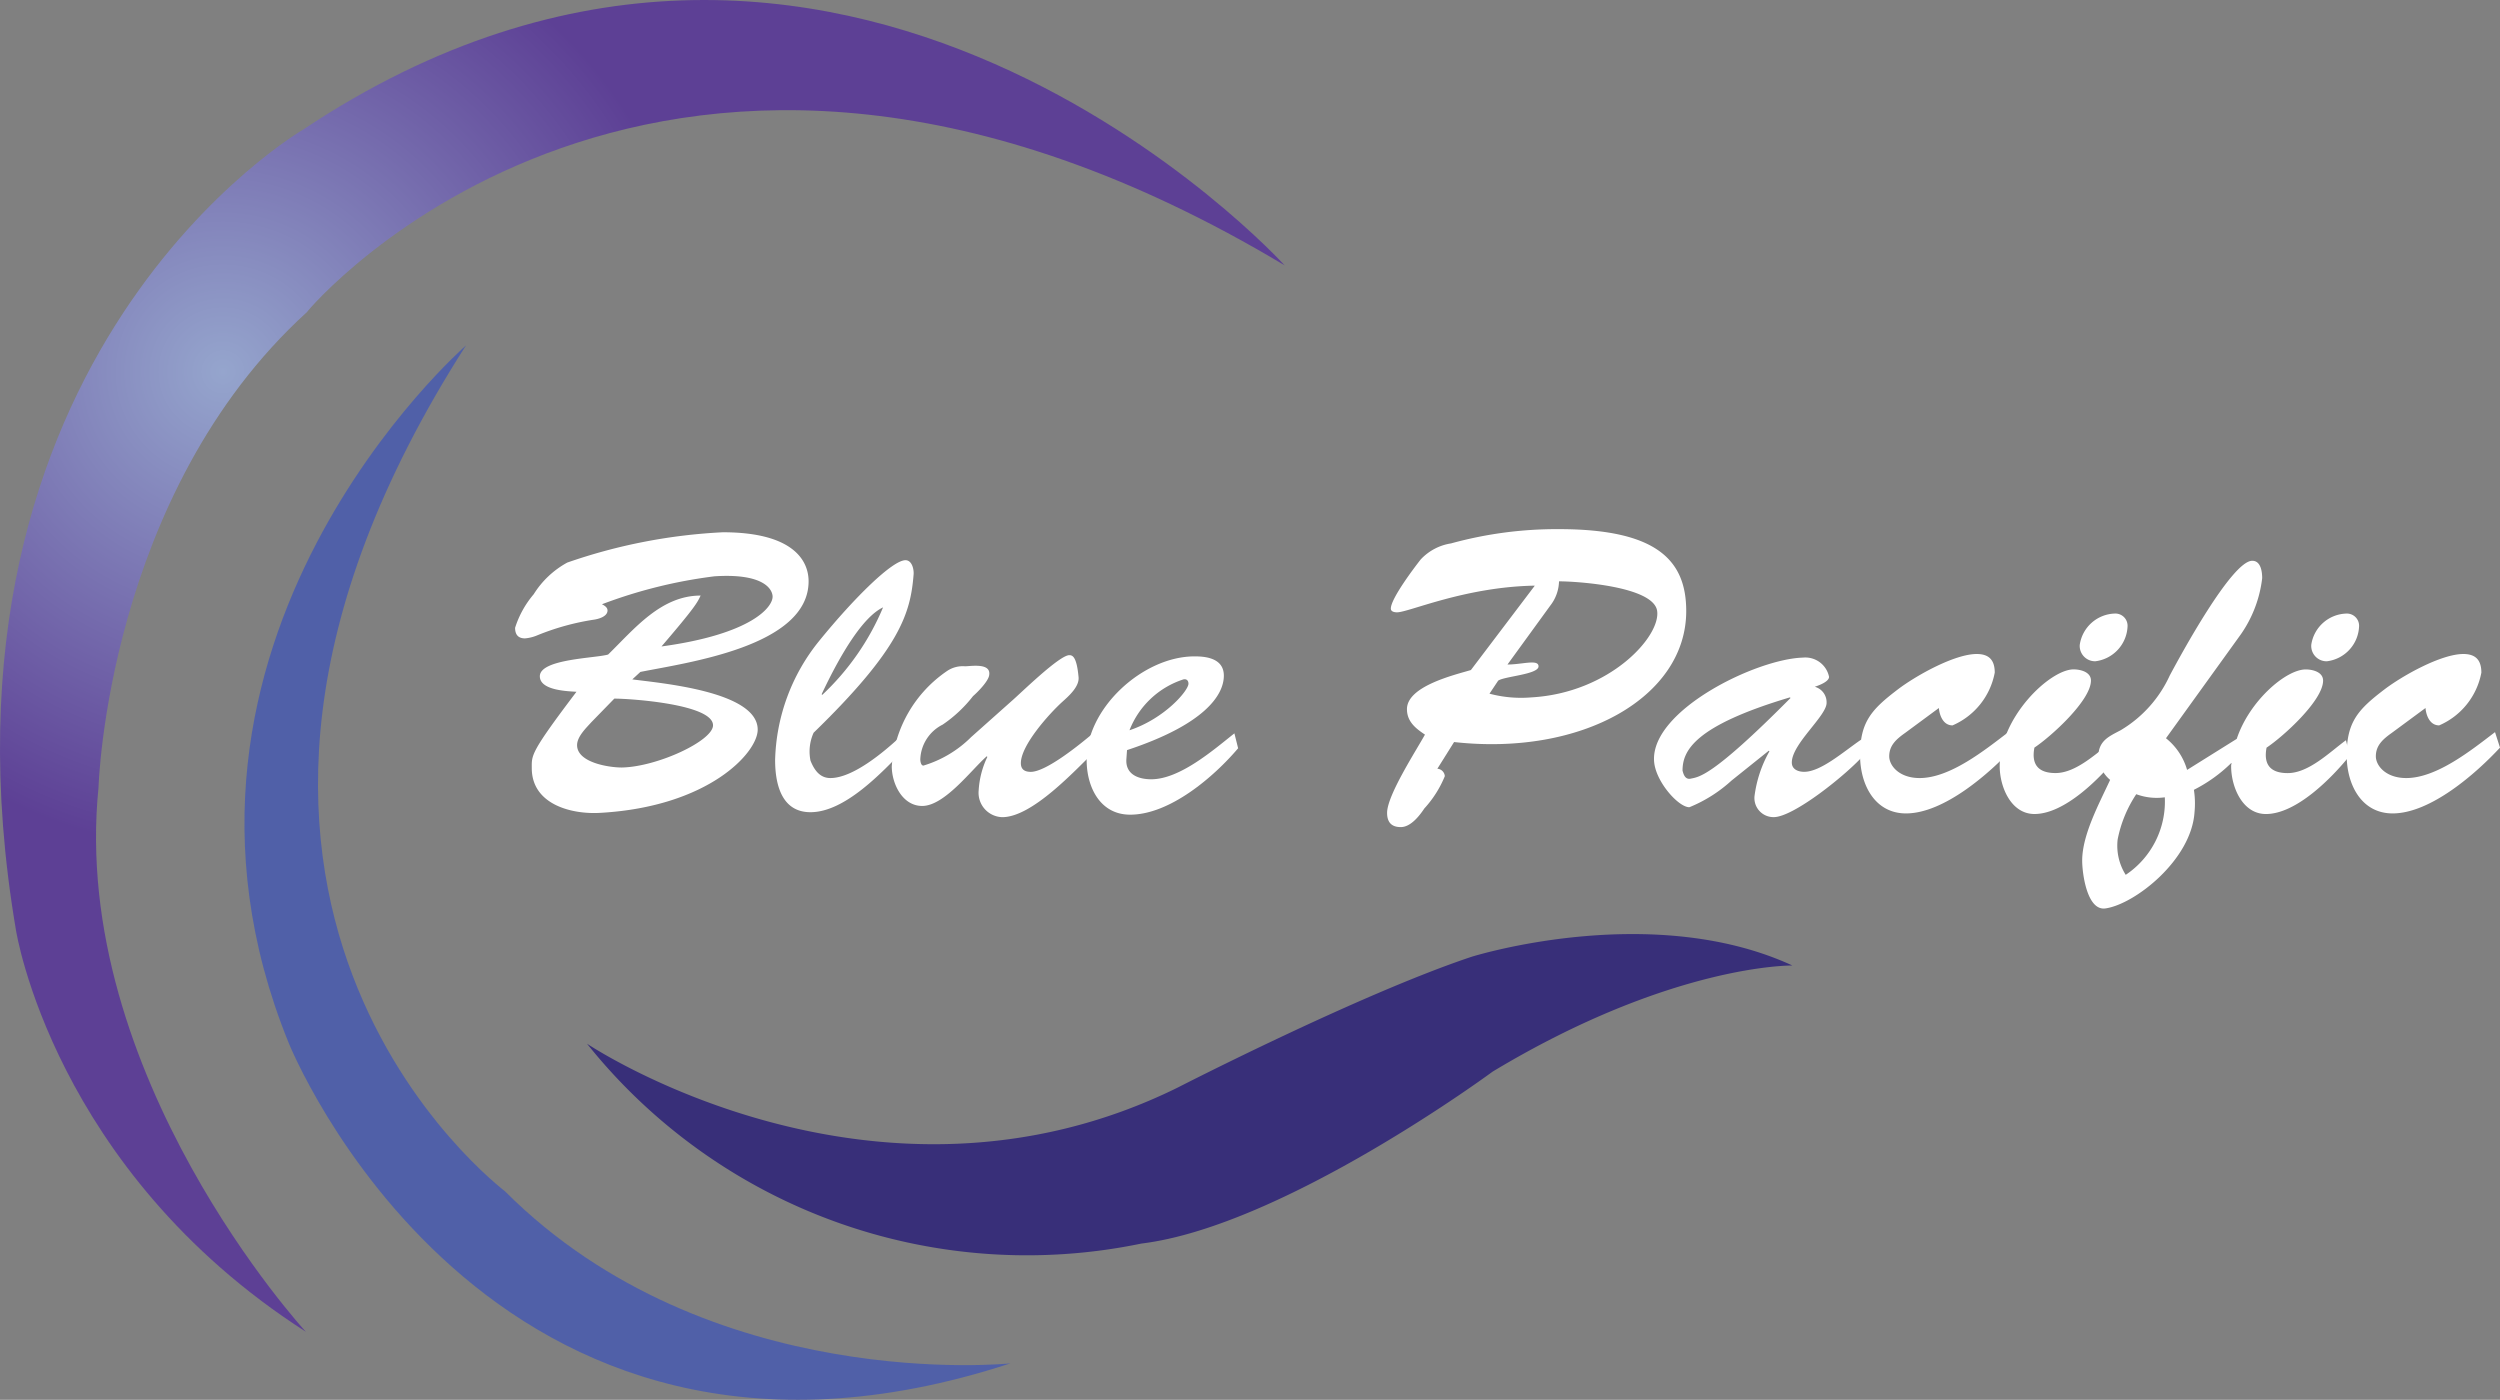 <svg xmlns="http://www.w3.org/2000/svg" xmlns:xlink="http://www.w3.org/1999/xlink" viewBox="0 0 141.517 79.237">
  <rect x="0" y="0" width="141.517" height="79.237" fill="#808080" stroke="none"/>
  <defs>
    <style>
      .cls-1 {
        fill: #225894;
      }

      .cls-2 {
        fill: url(#radial-gradient);
      }

      .cls-3 {
        fill: url(#radial-gradient-2);
      }

      .cls-4 {
        fill: url(#radial-gradient-3);
      }

      .cls-5 {
        fill: #fff;
      }
    </style>
    <radialGradient id="radial-gradient" cx="12.641" cy="20.987" r="26.25" gradientTransform="translate(-0.462 -0.77) scale(1.037 1.037)" gradientUnits="userSpaceOnUse">
      <stop offset="0" stop-color="#95a5cd"/>
      <stop offset="1" stop-color="#5d4095"/>
    </radialGradient>
    <radialGradient id="radial-gradient-2" cx="70.196" cy="-3.736" r="0.103" gradientTransform="translate(-11.596 22.346) scale(1.377 1.377)" gradientUnits="userSpaceOnUse">
      <stop offset="0" stop-color="#7d95c7"/>
      <stop offset="1" stop-color="#5060a8"/>
    </radialGradient>
    <radialGradient id="radial-gradient-3" cx="143.476" cy="155.306" fx="132.808" fy="132.727" r="93.685" gradientTransform="translate(35.848 3.568) scale(0.267 0.267)" gradientUnits="userSpaceOnUse">
      <stop offset="0" stop-color="#95a5cd"/>
      <stop offset="1" stop-color="#382f79"/>
    </radialGradient>
  </defs>
  <g id="Group_2" data-name="Group 2" transform="translate(-511 -275)">
    <path id="Path_1" data-name="Path 1" class="cls-1" d="M132.6,165" transform="translate(424.981 167.992)"/>
    <path id="Path_2" data-name="Path 2" class="cls-2" d="M72.747,14.968S47.45-12.894,17.2,7.273C17.2,7.273-4.621,19.922.93,52.6c0,0,2.108,13.562,16.408,22.733,0,0-13.387-14.546-11.735-30.814,0,0,.457-16.584,11.806-26.914C17.374,17.568,37.366-6.219,72.747,14.968Z" transform="translate(510.974 275.054)"/>
    <path id="Path_3" data-name="Path 3" class="cls-3" d="M51.947,55.6S32.693,72.36,41.9,95.057c0,0,11.138,27.9,40.863,18.165,0,0-17.076,1.792-28.6-9.733C54.16,103.455,31.885,86.906,51.947,55.6Z" transform="translate(485.431 238.954)"/>
    <path id="Path_4" data-name="Path 4" class="cls-4" d="M94.6,156.645s16.268,10.927,33.414,2.495c0,0,10.33-5.305,16.654-7.414,0,0,10.154-3.2,18.165.492,0,0-6.816-.105-16.97,6.008,0,0-11.841,8.749-19.887,9.733A31.879,31.879,0,0,1,94.6,156.645Z" transform="translate(449.629 177.436)"/>
    <g id="Group_1" data-name="Group 1" transform="translate(540.153 304.954)">
      <g id="Group_1-2" data-name="Group 1" transform="translate(0 0)">
        <path id="Path_7" data-name="Path 7" class="cls-5" d="M96.738,96.873c0,1.3-2.776,4.357-8.889,4.708-1.616.105-3.9-.457-3.9-2.53,0-.738-.105-.843,2.53-4.322-.632-.035-2.073-.105-2.073-.878,0-.984,3.162-1.019,3.865-1.23,1.476-1.441,2.987-3.338,5.235-3.338-.176.386-.316.668-2.214,2.881,5.13-.7,6.324-2.249,6.289-2.846-.035-.492-.668-1.3-3.3-1.124a27.522,27.522,0,0,0-6.36,1.581c.141.07.316.176.316.351,0,.351-.527.492-.808.527a14.085,14.085,0,0,0-3.162.878,2.294,2.294,0,0,1-.7.176c-.386,0-.562-.211-.562-.6a5.483,5.483,0,0,1,1.054-1.9,5.146,5.146,0,0,1,1.9-1.792A31.409,31.409,0,0,1,94.77,85.7c3.9,0,4.849,1.546,4.849,2.776,0,3.689-6.887,4.6-9.522,5.13l-.457.422C91.187,94.238,96.738,94.695,96.738,96.873Zm-9.416-.422c-.281.316-.808.808-.808,1.3,0,.984,1.792,1.265,2.53,1.265,2-.035,5.165-1.511,5.165-2.389,0-1.195-4.673-1.511-5.587-1.511Z" transform="translate(-83 -85.524)"/>
        <path id="Path_8" data-name="Path 8" class="cls-5" d="M132.243,100.881c-1.265,1.3-3.373,3.584-5.341,3.584-1.651,0-2-1.616-2-2.951a11.135,11.135,0,0,1,2.495-6.746c2-2.459,4.146-4.568,4.884-4.568.386,0,.492.562.457.843-.176,2.143-.738,4.146-5.657,8.924a2.58,2.58,0,0,0-.176,1.581c.211.527.527.984,1.124.984,1.265,0,2.987-1.441,3.9-2.284Zm-4.673-3.057a14.422,14.422,0,0,0,3.443-4.954c-1.124.527-2.389,2.6-3.478,4.919Z" transform="translate(-110.178 -88.443)"/>
        <path id="Path_9" data-name="Path 9" class="cls-5" d="M150.481,108.1c.492-.422,2.705-2.6,3.268-2.6.176,0,.422.07.527,1.265.035.527-.562,1.054-.914,1.37-.738.668-2.354,2.459-2.354,3.478,0,.351.211.492.562.492.878,0,2.811-1.581,3.478-2.143l.141.984c-1.159,1.124-3.549,3.724-5.235,3.724a1.38,1.38,0,0,1-1.335-1.511,5.056,5.056,0,0,1,.492-1.9l-.035-.035c-.878.773-2.389,2.811-3.654,2.811-1.124,0-1.722-1.265-1.722-2.249a7.194,7.194,0,0,1,3.162-5.411,1.588,1.588,0,0,1,.984-.246c.316,0,1.476-.211,1.37.492-.035.351-.668.984-.914,1.195a7.531,7.531,0,0,1-1.722,1.616,2.288,2.288,0,0,0-1.265,1.968c0,.105.035.351.176.351a6.453,6.453,0,0,0,2.705-1.616Z" transform="translate(-122.373 -98.367)"/>
        <path id="Path_10" data-name="Path 10" class="cls-5" d="M183.669,110.9c-1.37,1.616-3.865,3.759-6.114,3.759-1.651,0-2.424-1.476-2.459-2.987-.105-2.987,3.2-6.008,6.149-5.973.738,0,1.616.176,1.616,1.089,0,1.124-1.124,2.776-5.481,4.216l-.035.492c-.07.878.668,1.159,1.405,1.159,1.616,0,3.514-1.651,4.708-2.6Zm-2.811-3.654c0-.176-.105-.281-.281-.246a4.888,4.888,0,0,0-3.057,2.881C179.523,109.213,180.858,107.632,180.858,107.245Z" transform="translate(-142.736 -98.497)"/>
        <path id="Path_11" data-name="Path 11" class="cls-5" d="M226.346,98.762a.453.453,0,0,1,.422.422,6.114,6.114,0,0,1-1.159,1.827c-.281.422-.773,1.054-1.335,1.054s-.773-.316-.773-.808c0-.984,1.616-3.478,2.143-4.427-.527-.351-1.019-.738-1.019-1.441,0-1.3,2.67-1.932,3.619-2.214l3.619-4.778c-3.97.07-7.133,1.511-7.8,1.511-.141,0-.351-.035-.351-.211,0-.562,1.3-2.284,1.686-2.776a2.959,2.959,0,0,1,1.722-.914,22.482,22.482,0,0,1,6.114-.808c5.622,0,7.2,1.827,7.2,4.638,0,4.849-5.868,8.222-13.141,7.414Zm3.97-5.9c.843,0,1.757-.316,1.757.105,0,.457-1.932.562-2.284.808l-.492.738a6.921,6.921,0,0,0,2.354.211c4.462-.246,7.378-3.478,7.133-4.919-.246-1.37-4.532-1.651-5.551-1.651a2.322,2.322,0,0,1-.492,1.37Z" transform="translate(-174.135 -85.2)"/>
        <path id="Path_12" data-name="Path 12" class="cls-5" d="M270.889,112.855a8.016,8.016,0,0,1-2.389,1.511c-.632,0-1.968-1.511-2-2.67-.105-2.846,5.8-5.727,8.432-5.8a1.369,1.369,0,0,1,1.476,1.089c0,.281-.6.492-.808.562a.909.909,0,0,1,.668.914c0,.738-1.968,2.319-1.968,3.373,0,.386.351.527.7.527.949,0,2.249-1.159,3.232-1.827l.176.843c-.984,1.124-4.005,3.549-5.13,3.549a1.079,1.079,0,0,1-1.089-1.195,6.945,6.945,0,0,1,.843-2.53l-.035-.035Zm-2.776-.562c.035.105.105.527.457.457.457-.105,1.159-.035,5.657-4.568l-.035-.035C268.781,109.763,268.114,111.168,268.114,112.293Z" transform="translate(-202.024 -98.625)"/>
        <path id="Path_13" data-name="Path 13" class="cls-5" d="M302.265,109.762c-.492.351-.914.7-.914,1.335,0,.527.562,1.23,1.722,1.23,1.722,0,3.689-1.581,5.024-2.6l.281.878c-1.37,1.476-3.935,3.724-6.078,3.724-1.757,0-2.6-1.616-2.6-3.3,0-1.9.668-2.6,2.143-3.724,1.019-.773,3.2-2,4.462-2,.7,0,1.019.351,1.019,1.054a4.066,4.066,0,0,1-2.389,2.987c-.527,0-.738-.562-.773-.984Z" transform="translate(-223.561 -98.238)"/>
        <path id="Path_14" data-name="Path 14" class="cls-5" d="M328.911,106.846c-1.019,1.265-3.022,3.3-4.743,3.3-1.335,0-1.968-1.546-1.968-2.705,0-2.776,2.846-5.481,4.181-5.481.386,0,.984.141.984.632,0,1.124-2.249,3.162-3.2,3.795-.176.914.176,1.441,1.195,1.441,1.195,0,2.389-1.195,3.3-1.862Zm-2.178-6.289A2.068,2.068,0,0,1,328.7,98.8a.692.692,0,0,1,.738.7,2.076,2.076,0,0,1-1.827,2A.868.868,0,0,1,326.732,100.557Z" transform="translate(-238.156 -94.022)"/>
        <path id="Path_15" data-name="Path 15" class="cls-5" d="M348.149,96.449c.387,0,.984.141.984.632,0,1.124-2.249,3.162-3.2,3.795-.176.914.176,1.441,1.195,1.441,1.195,0,2.389-1.195,3.3-1.862l.211.878c-1.019,1.265-3.022,3.3-4.743,3.3-1.335,0-1.968-1.546-1.968-2.705,0-.07,0-.105.035-.141l-.035-.035a8.489,8.489,0,0,1-2.108,1.511,5.085,5.085,0,0,1,.035,1.265c-.176,2.705-3.373,5.2-5.024,5.446-1.054.176-1.335-1.968-1.335-2.705,0-1.476.984-3.268,1.581-4.568a1.886,1.886,0,0,1-.668-1.3c0-.914.6-1.159,1.265-1.511a6.96,6.96,0,0,0,2.776-3.092c.6-1.124,3.514-6.5,4.673-6.5.492,0,.562.632.562.984a6.965,6.965,0,0,1-1.195,3.162l-4.251,5.9a3.532,3.532,0,0,1,1.195,1.792l2.811-1.757C344.951,98.241,347.024,96.449,348.149,96.449Zm-7.976,7.238a3.324,3.324,0,0,1-1.616-.176,7.071,7.071,0,0,0-1.054,2.565,3.088,3.088,0,0,0,.457,2A4.989,4.989,0,0,0,340.173,103.687Zm8.292-8.643a2.068,2.068,0,0,1,1.968-1.757.692.692,0,0,1,.738.7,2.076,2.076,0,0,1-1.827,2A.868.868,0,0,1,348.465,95.043Z" transform="translate(-246.783 -88.508)"/>
        <path id="Path_16" data-name="Path 16" class="cls-5" d="M380.665,109.762c-.492.351-.914.7-.914,1.335,0,.527.562,1.23,1.722,1.23,1.722,0,3.689-1.581,5.024-2.6l.281.878c-1.37,1.476-3.935,3.724-6.078,3.724-1.757,0-2.6-1.616-2.6-3.3,0-1.9.668-2.6,2.143-3.724,1.019-.773,3.2-2,4.462-2,.7,0,1.019.351,1.019,1.054a4.066,4.066,0,0,1-2.389,2.987c-.527,0-.738-.562-.773-.984Z" transform="translate(-274.415 -98.238)"/>
      </g>
    </g>
  </g>
</svg>
